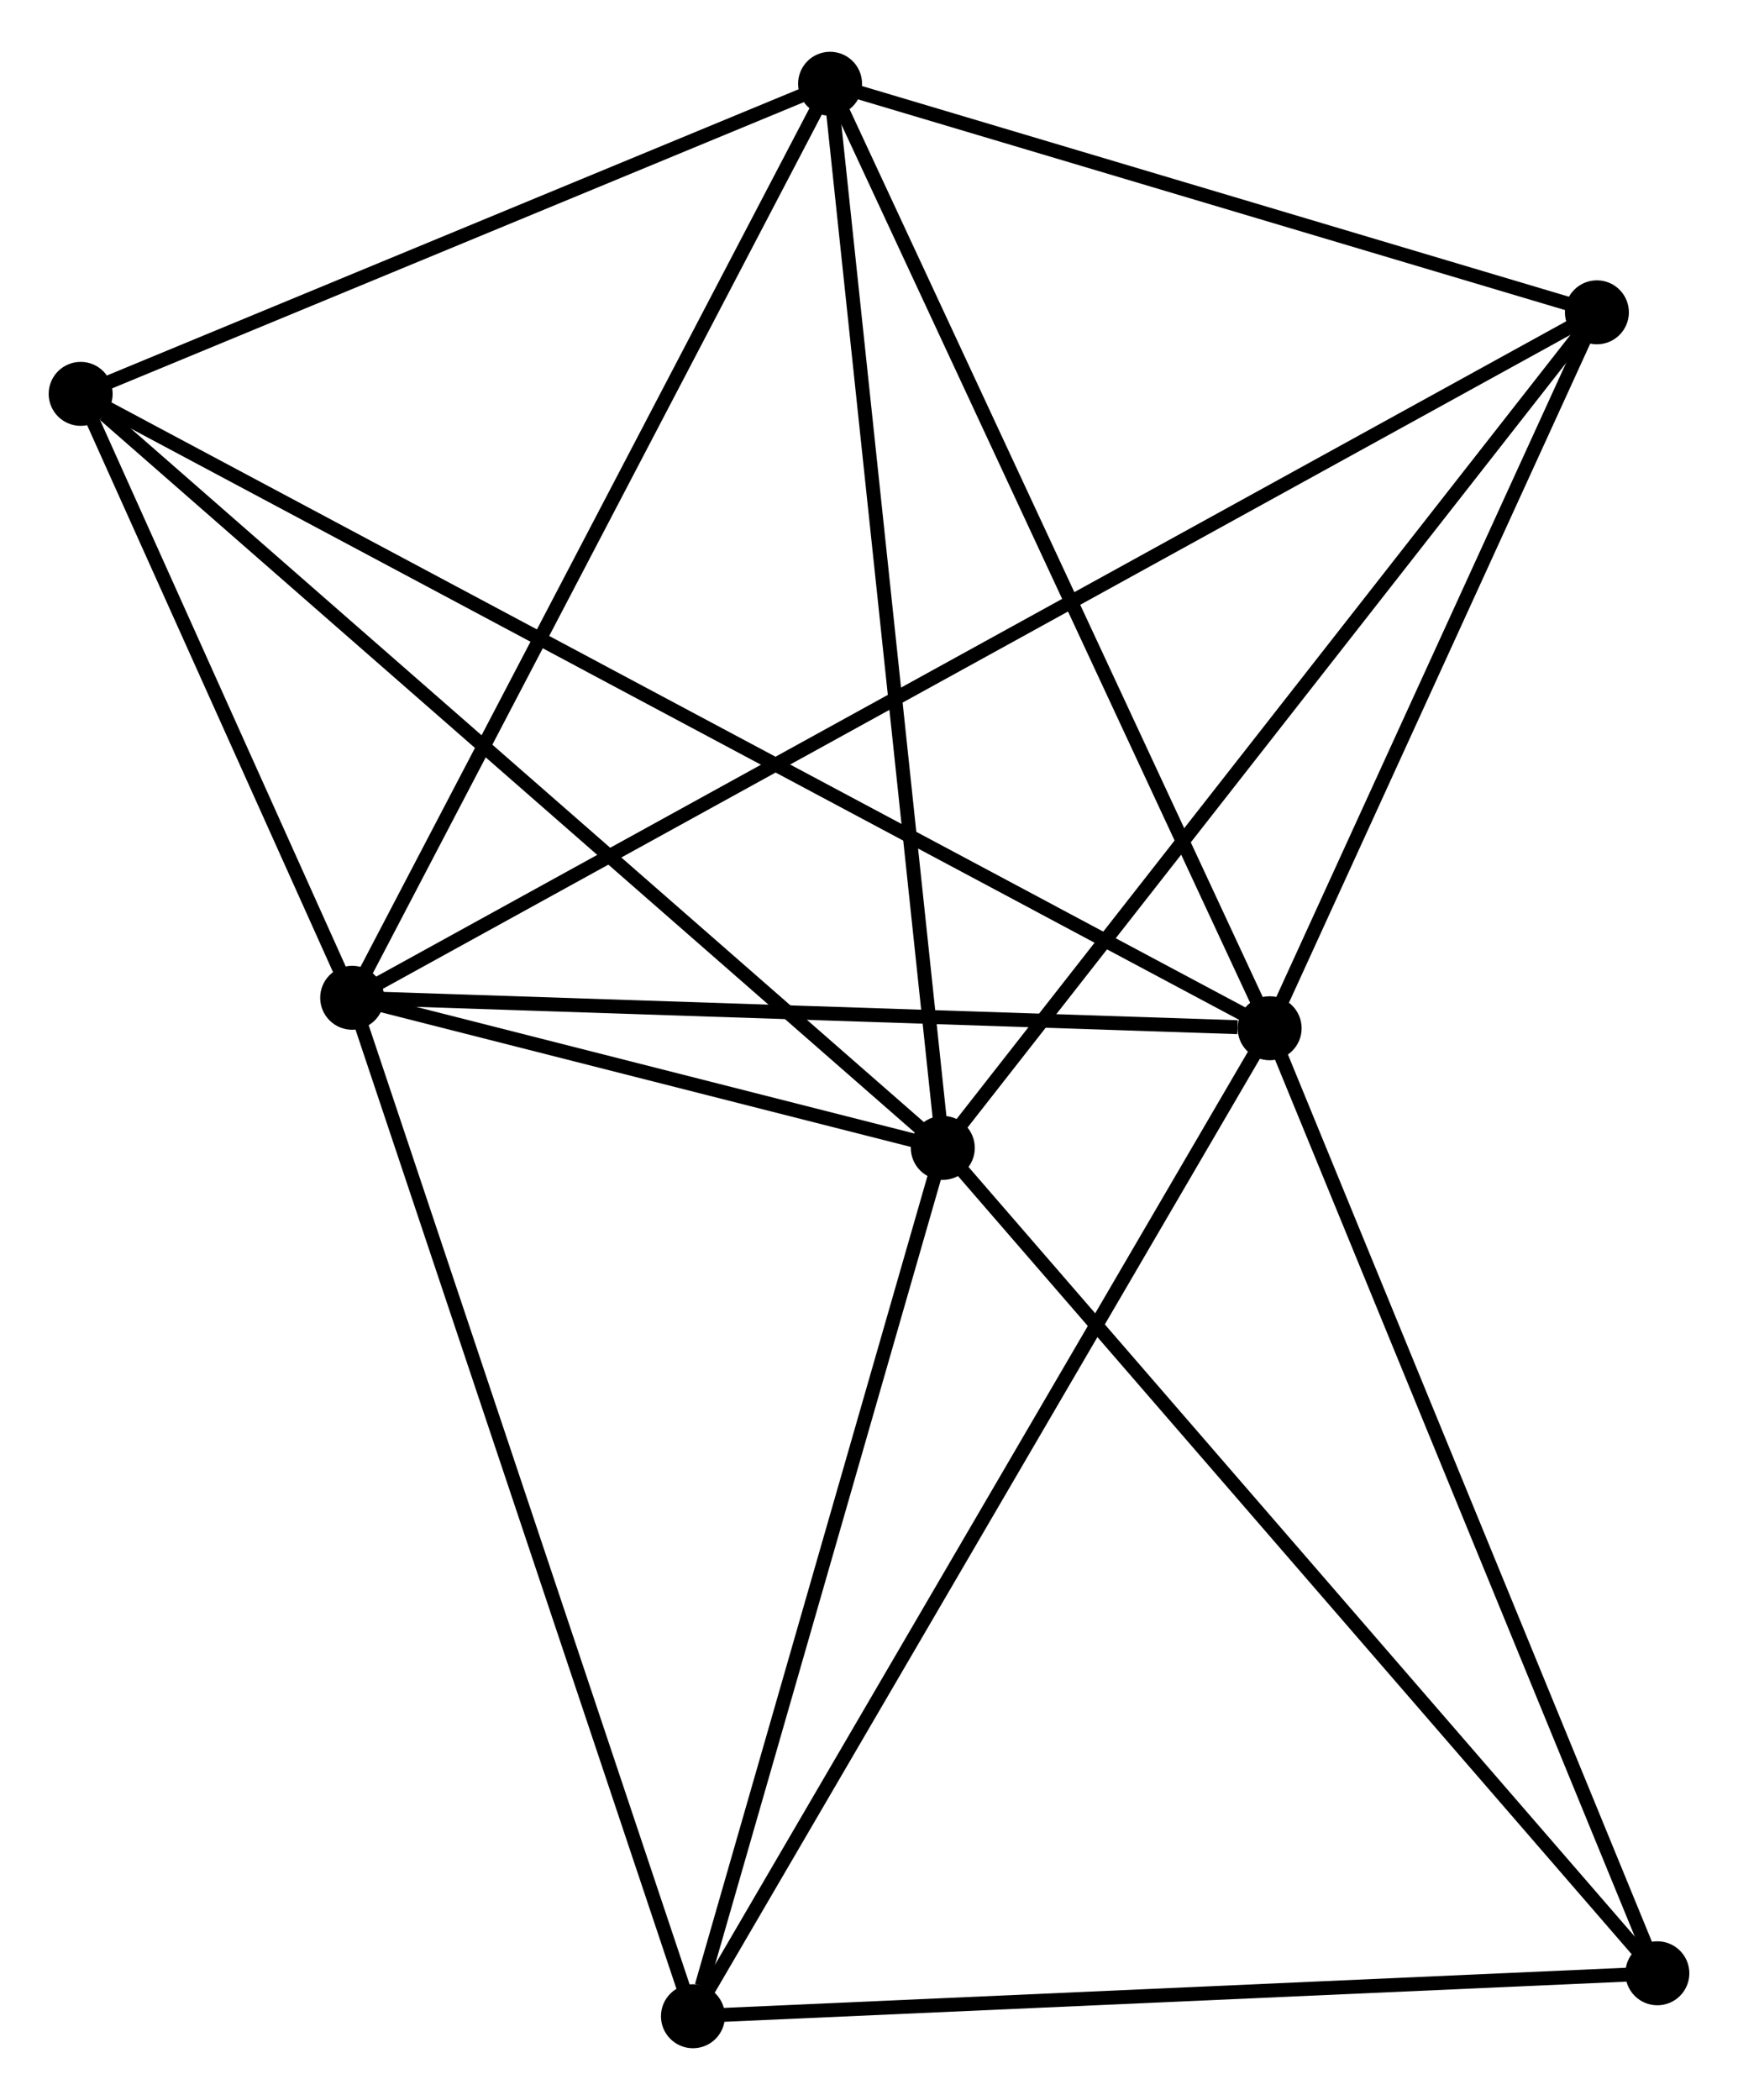 <?xml version="1.0" encoding="UTF-8" standalone="no"?>
<!DOCTYPE svg PUBLIC "-//W3C//DTD SVG 1.1//EN"
 "http://www.w3.org/Graphics/SVG/1.1/DTD/svg11.dtd">
<!-- Generated by graphviz version 2.36.0 (20140111.2315)
 -->
<!-- Title: %3 Pages: 1 -->
<svg width="125pt" height="151pt"
 viewBox="0.00 0.00 124.97 150.52" xmlns="http://www.w3.org/2000/svg" xmlns:xlink="http://www.w3.org/1999/xlink">
<g id="graph0" class="graph" transform="scale(1 1) rotate(0) translate(4 146.521)">
<title>%3</title>
<!-- 0 -->
<g id="node1" class="node"><title>0</title>
<ellipse fill="black" stroke="black" cx="21.323" cy="-75.015" rx="1.8" ry="1.8"/>
</g>
<!-- 1 -->
<g id="node2" class="node"><title>1</title>
<ellipse fill="black" stroke="black" cx="87.293" cy="-72.824" rx="1.8" ry="1.8"/>
</g>
<!-- 0&#45;&#45;1 -->
<g id="edge1" class="edge"><title>0&#45;&#45;1</title>
<path fill="none" stroke="black" d="M23.226,-74.951C32.691,-74.637 74.643,-73.244 84.983,-72.901"/>
</g>
<!-- 2 -->
<g id="node3" class="node"><title>2</title>
<ellipse fill="black" stroke="black" cx="63.792" cy="-64.224" rx="1.8" ry="1.8"/>
</g>
<!-- 0&#45;&#45;2 -->
<g id="edge2" class="edge"><title>0&#45;&#45;2</title>
<path fill="none" stroke="black" d="M23.148,-74.551C30.134,-72.776 55.129,-66.425 62.021,-64.674"/>
</g>
<!-- 3 -->
<g id="node4" class="node"><title>3</title>
<ellipse fill="black" stroke="black" cx="55.686" cy="-140.721" rx="1.8" ry="1.8"/>
</g>
<!-- 0&#45;&#45;3 -->
<g id="edge3" class="edge"><title>0&#45;&#45;3</title>
<path fill="none" stroke="black" d="M22.172,-76.639C26.885,-85.65 49.787,-129.441 54.74,-138.912"/>
</g>
<!-- 4 -->
<g id="node5" class="node"><title>4</title>
<ellipse fill="black" stroke="black" cx="110.824" cy="-124.291" rx="1.8" ry="1.8"/>
</g>
<!-- 0&#45;&#45;4 -->
<g id="edge4" class="edge"><title>0&#45;&#45;4</title>
<path fill="none" stroke="black" d="M23.192,-76.044C34.84,-82.457 97.347,-116.871 108.965,-123.267"/>
</g>
<!-- 5 -->
<g id="node6" class="node"><title>5</title>
<ellipse fill="black" stroke="black" cx="1.8" cy="-118.429" rx="1.8" ry="1.8"/>
</g>
<!-- 0&#45;&#45;5 -->
<g id="edge5" class="edge"><title>0&#45;&#45;5</title>
<path fill="none" stroke="black" d="M20.484,-76.88C17.273,-84.021 5.782,-109.574 2.614,-116.619"/>
</g>
<!-- 6 -->
<g id="node7" class="node"><title>6</title>
<ellipse fill="black" stroke="black" cx="45.826" cy="-1.8" rx="1.8" ry="1.8"/>
</g>
<!-- 0&#45;&#45;6 -->
<g id="edge6" class="edge"><title>0&#45;&#45;6</title>
<path fill="none" stroke="black" d="M21.929,-73.205C25.319,-63.075 41.907,-13.51 45.241,-3.547"/>
</g>
<!-- 1&#45;&#45;3 -->
<g id="edge7" class="edge"><title>1&#45;&#45;3</title>
<path fill="none" stroke="black" d="M86.511,-74.503C82.177,-83.815 61.112,-129.065 56.556,-138.852"/>
</g>
<!-- 1&#45;&#45;4 -->
<g id="edge8" class="edge"><title>1&#45;&#45;4</title>
<path fill="none" stroke="black" d="M88.076,-74.537C91.648,-82.351 106.385,-114.583 110.014,-122.519"/>
</g>
<!-- 1&#45;&#45;5 -->
<g id="edge9" class="edge"><title>1&#45;&#45;5</title>
<path fill="none" stroke="black" d="M85.507,-73.777C74.381,-79.712 14.673,-111.562 3.576,-117.482"/>
</g>
<!-- 1&#45;&#45;6 -->
<g id="edge10" class="edge"><title>1&#45;&#45;6</title>
<path fill="none" stroke="black" d="M86.268,-71.069C80.531,-61.242 52.458,-13.16 46.815,-3.494"/>
</g>
<!-- 7 -->
<g id="node8" class="node"><title>7</title>
<ellipse fill="black" stroke="black" cx="115.172" cy="-4.888" rx="1.8" ry="1.8"/>
</g>
<!-- 1&#45;&#45;7 -->
<g id="edge11" class="edge"><title>1&#45;&#45;7</title>
<path fill="none" stroke="black" d="M87.982,-71.145C91.805,-61.828 110.386,-16.551 114.404,-6.758"/>
</g>
<!-- 2&#45;&#45;3 -->
<g id="edge12" class="edge"><title>2&#45;&#45;3</title>
<path fill="none" stroke="black" d="M63.591,-66.115C62.47,-76.699 56.982,-128.486 55.879,-138.896"/>
</g>
<!-- 2&#45;&#45;4 -->
<g id="edge13" class="edge"><title>2&#45;&#45;4</title>
<path fill="none" stroke="black" d="M64.954,-65.709C71.405,-73.947 102.749,-113.979 109.529,-122.637"/>
</g>
<!-- 2&#45;&#45;5 -->
<g id="edge14" class="edge"><title>2&#45;&#45;5</title>
<path fill="none" stroke="black" d="M62.259,-65.564C53.757,-72.998 12.442,-109.124 3.506,-116.937"/>
</g>
<!-- 2&#45;&#45;6 -->
<g id="edge15" class="edge"><title>2&#45;&#45;6</title>
<path fill="none" stroke="black" d="M63.273,-62.423C60.696,-53.468 49.271,-13.77 46.455,-3.985"/>
</g>
<!-- 2&#45;&#45;7 -->
<g id="edge16" class="edge"><title>2&#45;&#45;7</title>
<path fill="none" stroke="black" d="M65.062,-62.758C72.109,-54.62 106.351,-15.075 113.757,-6.521"/>
</g>
<!-- 3&#45;&#45;4 -->
<g id="edge17" class="edge"><title>3&#45;&#45;4</title>
<path fill="none" stroke="black" d="M57.52,-140.174C65.892,-137.68 100.424,-127.39 108.926,-124.856"/>
</g>
<!-- 3&#45;&#45;5 -->
<g id="edge18" class="edge"><title>3&#45;&#45;5</title>
<path fill="none" stroke="black" d="M53.893,-139.979C45.712,-136.595 11.964,-122.634 3.655,-119.196"/>
</g>
<!-- 6&#45;&#45;7 -->
<g id="edge19" class="edge"><title>6&#45;&#45;7</title>
<path fill="none" stroke="black" d="M47.826,-1.889C57.953,-2.34 103.461,-4.366 113.294,-4.804"/>
</g>
</g>
</svg>
